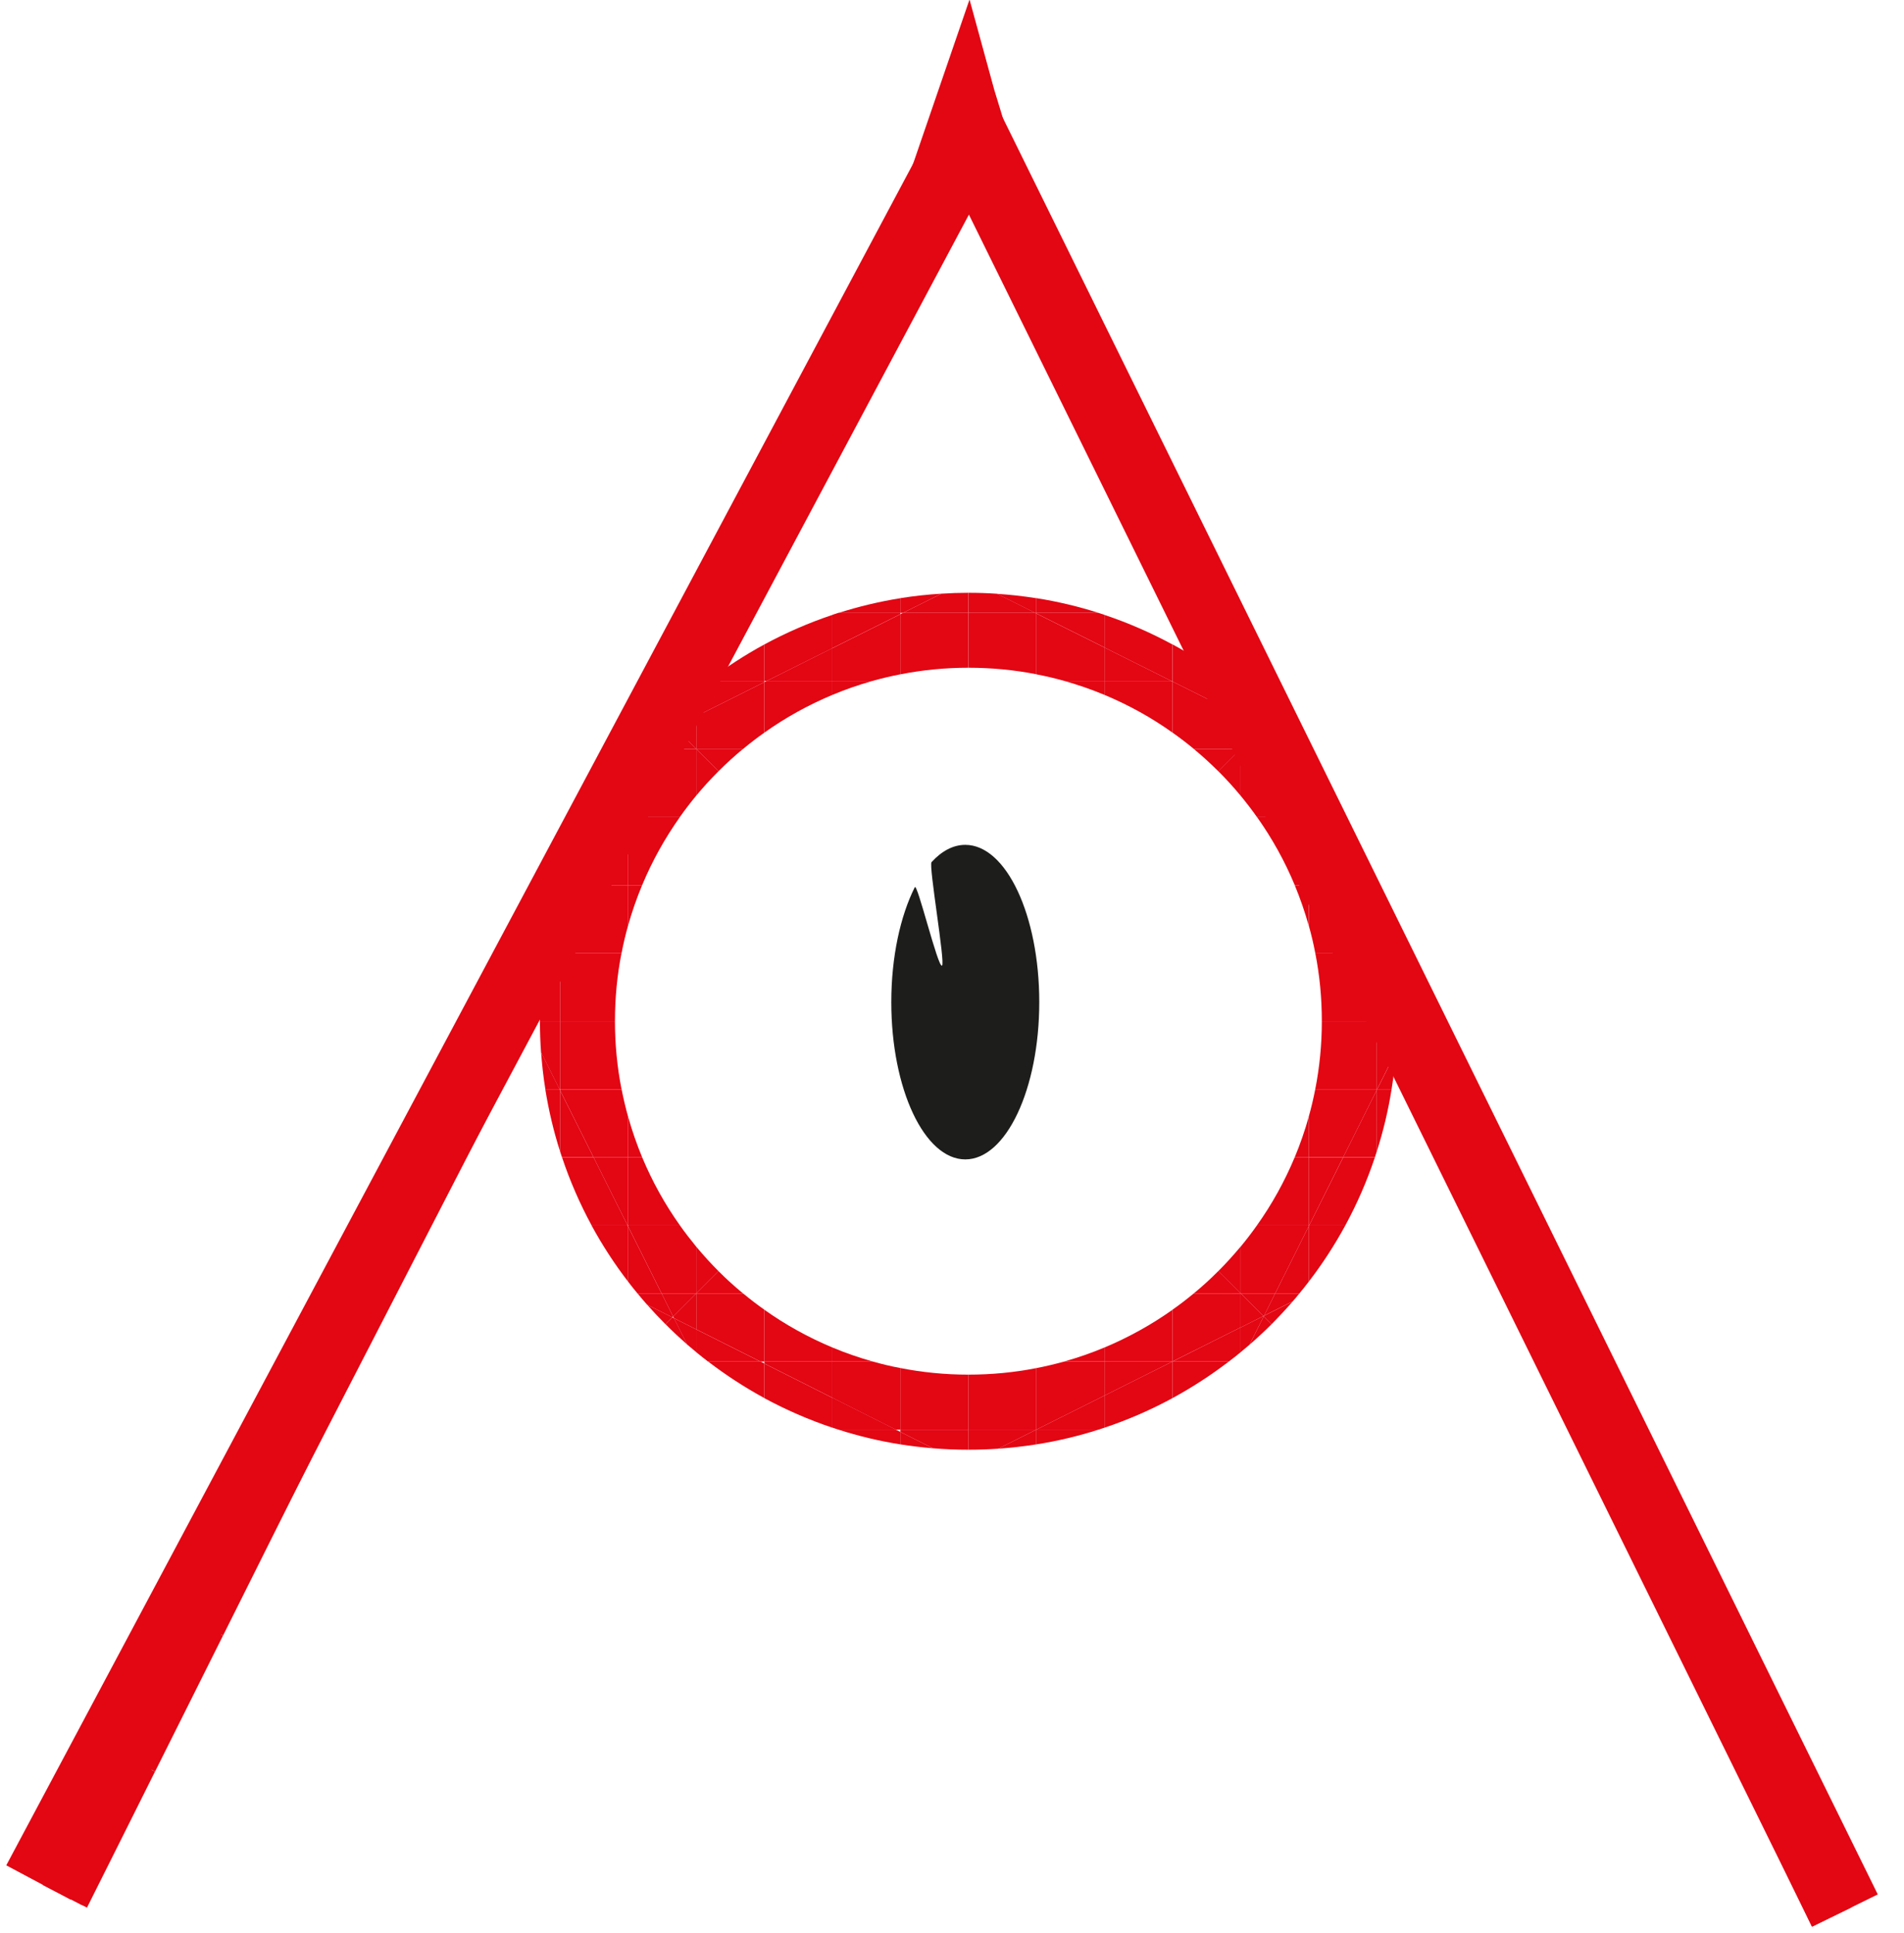 <?xml version="1.0" encoding="UTF-8"?><svg id="Layer_7" xmlns="http://www.w3.org/2000/svg" viewBox="0 0 260.17 264.17"><defs><style>.cls-1,.cls-2,.cls-3{fill:none;stroke:#e30613;stroke-miterlimit:10;}.cls-4{fill:#e30613;}.cls-2{stroke-width:6px;}.cls-3{stroke-width:10px;}.cls-5{fill:#1d1d1b;}</style></defs><path class="cls-5" d="M121.79,136.94c0-6.2,1.24-11.78,3.21-15.71,.34-.68,3.17,11.07,3.72,10.71,.48-.3-1.85-13.68-1.43-14.14,1.38-1.51,2.95-2.36,4.61-2.36,5.59,0,10.11,9.62,10.11,21.49s-4.53,21.49-10.11,21.49-10.11-9.62-10.11-21.49Z"/><g><g><g><path class="cls-4" d="M190.88,139.55h0s-2.75,.01-2.75,.01v-9.29l2.61,5.22c.09,1.34,.14,2.7,.14,4.06Z"/><path class="cls-4" d="M188.13,139.56h2.75c0,1.4-.05,2.79-.15,4.16l-2.56,5.12h-.04v-9.28Z"/><path class="cls-4" d="M188.18,148.84l2.56-5.12c-.12,1.73-.31,3.43-.59,5.12h-1.97Z"/><path class="cls-4" d="M188.18,148.84h1.97c-.46,2.91-1.14,5.74-2.02,8.49v-8.4l.04-.09Z"/><path class="cls-4" d="M188.13,148.93v8.4c-.08,.27-.17,.54-.26,.8h-4.34l4.6-9.2Z"/><path class="cls-4" d="M188.13,148.84v.09l-4.6,9.2h-4.7v-5.54c.35-1.23,.64-2.48,.89-3.75h8.41Z"/><path class="cls-4" d="M188.13,139.56v9.28h-8.41c.59-3,.9-6.11,.9-9.28h7.51Z"/><path class="cls-4" d="M188.13,130.27v9.29h-7.51v-.03c0-3.17-.3-6.27-.89-9.27h8.41Z"/><path class="cls-4" d="M183.48,120.96l4.65,9.31h-8.4c-.24-1.28-.54-2.55-.89-3.79v-5.52h4.65Z"/><path class="cls-4" d="M183.53,158.14h4.34c-1.08,3.24-2.44,6.35-4.04,9.3h-4.94l4.65-9.3Z"/><path class="cls-4" d="M178.89,167.44h4.94c-1.47,2.7-3.14,5.27-5,7.69v-7.58l.06-.11Z"/><polygon class="cls-4" points="183.53 158.14 178.89 167.44 178.83 167.44 178.83 158.14 183.53 158.14"/><polygon class="cls-4" points="178.83 111.66 183.48 120.96 178.83 120.96 178.83 111.66"/><path class="cls-4" d="M178.83,167.55v7.58c-.42,.55-.84,1.08-1.28,1.61h-3.31l4.59-9.19Z"/><path class="cls-4" d="M178.83,167.44v.11l-4.59,9.19h-4.71v-6.4c.78-.94,1.52-1.91,2.22-2.9h7.08Z"/><path class="cls-4" d="M178.83,158.14v9.3h-7.08c2.05-2.88,3.78-6,5.16-9.3h1.92Z"/><path class="cls-4" d="M178.83,152.6v5.54h-1.92c.75-1.79,1.39-3.64,1.92-5.54Z"/><path class="cls-4" d="M178.83,120.96v5.52c-.53-1.89-1.17-3.73-1.91-5.52h1.91Z"/><path class="cls-4" d="M178.83,111.66v9.29h-1.91c-1.37-3.3-3.11-6.42-5.15-9.3h7.06Z"/><path class="cls-4" d="M174.17,102.35l4.65,9.3h-7.06c-.71-1.01-1.46-1.98-2.24-2.93v-6.37h4.65Z"/><path class="cls-4" d="M174.24,176.74h3.31c-.29,.37-.6,.73-.91,1.08l-3.92,1.96,1.52-3.04Z"/><path class="cls-4" d="M172.72,179.79l3.92-1.96c-.93,1.07-1.9,2.11-2.9,3.12l-1.07-1.07,.05-.09Z"/><polygon class="cls-4" points="174.24 176.74 172.72 179.79 172.63 179.83 169.54 176.74 174.24 176.74"/><polygon class="cls-4" points="172.67 99.35 174.17 102.35 169.52 102.35 172.57 99.3 172.67 99.35"/><path class="cls-4" d="M172.67,179.88l1.07,1.07c-.97,.97-1.97,1.9-3,2.79l1.93-3.86Z"/><path class="cls-4" d="M172.67,179.88l-1.93,3.86c-.4,.35-.81,.69-1.22,1.03v-3.38l3.1-1.55,.04,.04Z"/><polygon class="cls-4" points="172.63 179.83 169.52 181.39 169.52 176.74 169.54 176.74 172.63 179.83"/><path class="cls-4" d="M170.62,95.25l2,4.01-.05,.05-3.05-1.53v-3.45c.37,.3,.73,.61,1.1,.92Z"/><polygon class="cls-4" points="169.52 97.77 172.57 99.3 169.52 102.35 169.52 97.77"/><path class="cls-4" d="M169.52,181.39v3.38c-.53,.44-1.06,.86-1.61,1.27h-7.7s9.31-4.66,9.31-4.66Z"/><path class="cls-4" d="M169.52,176.74v4.64l-9.31,4.65v-7.07c1-.7,1.96-1.44,2.9-2.22h6.41Z"/><path class="cls-4" d="M169.52,176.73h0s-6.41,.01-6.41,.01c1.17-.96,2.29-1.98,3.36-3.06l3.05,3.04Z"/><path class="cls-4" d="M169.52,170.34v6.39l-3.05-3.04h0c1.07-1.07,2.08-2.19,3.05-3.35Z"/><path class="cls-4" d="M169.52,102.35v6.37c-.96-1.16-1.97-2.27-3.04-3.34l3.04-3.04Z"/><path class="cls-4" d="M169.52,97.77v4.58h-6.37c-.95-.79-1.93-1.54-2.94-2.25v-6.98l9.31,4.65Z"/><path class="cls-4" d="M169.52,94.32v3.45l-9.31-4.65v-.08h7.69c.55,.41,1.08,.84,1.62,1.28Z"/><path class="cls-4" d="M169.52,102.35l-3.04,3.04c-1.06-1.06-2.18-2.08-3.34-3.04h6.37Z"/><path class="cls-4" d="M160.21,186.04h7.7c-2.43,1.86-5,3.53-7.7,5v-5Z"/><path class="cls-4" d="M167.91,93.05h-7.69v-5c2.7,1.47,5.27,3.13,7.69,5Z"/><path class="cls-4" d="M160.21,186.04v5c-2.95,1.6-6.06,2.96-9.29,4.04v-4.39l9.29-4.65h0Z"/><path class="cls-4" d="M160.21,178.97v7.07h0s0,0,0,0h-9.29v-1.92c3.3-1.38,6.41-3.11,9.29-5.15Z"/><path class="cls-4" d="M160.21,93.12v6.98c-2.88-2.05-6-3.78-9.29-5.15v-1.9h9.14l.15,.08Z"/><path class="cls-4" d="M160.21,88.05v5h-.15l-9.14-4.57v-4.46c3.23,1.08,6.34,2.44,9.29,4.04Z"/><polygon class="cls-4" points="160.21 186.04 150.92 190.69 150.92 186.04 160.21 186.04"/><polygon class="cls-4" points="160.06 93.05 150.92 93.05 150.92 88.48 160.06 93.05"/><path class="cls-4" d="M150.92,190.69v4.39c-.27,.09-.53,.18-.8,.26h-8.51l9.31-4.65Z"/><path class="cls-4" d="M150.92,186.04v4.65l-9.31,4.65v-8.4c1.28-.25,2.54-.55,3.78-.89h5.53Z"/><path class="cls-4" d="M150.92,184.12v1.92h-5.53c1.9-.53,3.74-1.17,5.53-1.92Z"/><path class="cls-4" d="M150.92,93.05v1.9c-1.77-.74-3.59-1.37-5.46-1.9h5.46Z"/><path class="cls-4" d="M150.92,88.48v4.57h-5.46c-1.26-.36-2.54-.66-3.85-.91v-8.31l9.31,4.65Z"/><path class="cls-4" d="M150.92,84.01v4.46l-9.31-4.65v-.08h8.48c.28,.09,.56,.18,.83,.27Z"/><path class="cls-4" d="M141.61,195.34h8.51c-2.75,.88-5.59,1.56-8.51,2.02v-2.02Z"/><path class="cls-4" d="M150.09,83.74h-8.48v-2.01c2.9,.46,5.73,1.13,8.48,2.01Z"/><path class="cls-4" d="M141.61,195.34v2.02c-1.72,.27-3.46,.47-5.22,.59l5.22-2.61Z"/><path class="cls-4" d="M141.61,186.94v8.4h-9.3v-7.51h.01c3.18,0,6.28-.3,9.28-.89Z"/><path class="cls-4" d="M141.61,83.82v8.31c-3-.59-6.11-.89-9.28-.89h-.01v-7.5h9.13l.16,.08Z"/><path class="cls-4" d="M141.61,81.74v2.01h-.16l-5.22-2.61c1.82,.12,3.62,.32,5.39,.6Z"/><path class="cls-4" d="M141.61,195.34l-5.22,2.61c-1.34,.09-2.7,.14-4.06,.14h-.02v-2.75h9.3Z"/><path class="cls-4" d="M141.45,83.74h-9.13v-2.74h.02c1.31,0,2.61,.04,3.89,.13l5.22,2.61Z"/><path class="cls-4" d="M132.31,195.34v2.75c-1.62,0-3.24-.07-4.83-.2l-4.45-2.23v-.31h9.28Z"/><path class="cls-4" d="M132.31,187.83v7.51h-9.28v-8.41c3,.59,6.11,.9,9.28,.9Z"/><path class="cls-4" d="M132.31,83.74v7.5c-3.17,0-6.28,.31-9.28,.9v-8.22l.36-.18h8.92Z"/><path class="cls-4" d="M132.31,81v2.74h-8.92l5.26-2.62c1.21-.08,2.43-.12,3.67-.12Z"/><path class="cls-4" d="M128.65,81.12l-5.26,2.62h-.36v-2.01c1.84-.29,3.71-.5,5.61-.61Z"/><path class="cls-4" d="M123.03,195.66l4.45,2.23c-1.5-.12-2.98-.3-4.45-.53v-1.7Z"/><path class="cls-4" d="M123.03,195.66v1.7c-2.91-.46-5.73-1.14-8.48-2.02h7.85l.63,.31Z"/><path class="cls-4" d="M123.03,186.93v8.41h-.63l-8.67-4.35v-4.95h5.53c1.24,.35,2.49,.65,3.77,.89Z"/><path class="cls-4" d="M123.03,83.92v8.22c-1.3,.25-2.58,.55-3.84,.91h-5.45v-4.48l9.29-4.64Z"/><path class="cls-4" d="M123.03,83.74v.18l-9.29,4.64v-4.55c.28-.1,.56-.19,.84-.28h8.45Z"/><path class="cls-4" d="M123.03,81.74v2.01h-8.45c2.74-.87,5.56-1.55,8.45-2.01Z"/><path class="cls-4" d="M122.4,195.34h-7.85c-.27-.08-.54-.17-.81-.27v-4.09l8.67,4.35Z"/><path class="cls-4" d="M119.27,186.04h-5.53v-1.92c1.79,.75,3.64,1.39,5.53,1.92Z"/><path class="cls-4" d="M113.74,93.05h5.45c-1.87,.53-3.69,1.16-5.45,1.9v-1.9Z"/><path class="cls-4" d="M113.74,190.99v4.09c-3.23-1.08-6.34-2.44-9.3-4.04v-4.72l9.3,4.68Z"/><polygon class="cls-4" points="113.74 186.04 113.74 190.99 104.44 186.31 104.44 186.04 113.74 186.04"/><path class="cls-4" d="M113.74,184.12v1.92h-9.3v-7.08c2.88,2.05,6,3.78,9.3,5.16Z"/><path class="cls-4" d="M113.74,93.05v1.9c-3.3,1.38-6.42,3.11-9.3,5.16v-6.9l.32-.16h8.98Z"/><polygon class="cls-4" points="113.74 88.56 113.74 93.05 104.76 93.05 113.74 88.56"/><path class="cls-4" d="M113.74,84.02v4.55l-8.98,4.48h-.32v-4.99c2.96-1.6,6.07-2.96,9.3-4.04Z"/><path class="cls-4" d="M104.44,186.31v4.72c-2.7-1.47-5.27-3.14-7.69-5h7.15l.54,.27Z"/><path class="cls-4" d="M104.44,178.96v7.08h-.54l-8.76-4.4v-4.9h6.41c.94,.78,1.9,1.52,2.9,2.22Z"/><path class="cls-4" d="M104.44,93.21v6.9c-1.01,.71-1.98,1.46-2.93,2.25h-6.37v-4.5l9.3-4.65Z"/><path class="cls-4" d="M104.44,93.05v.16l-9.3,4.65v-3.52c.53-.44,1.07-.88,1.62-1.29h7.68Z"/><path class="cls-4" d="M104.44,88.06v4.99h-7.68c2.42-1.86,4.99-3.53,7.68-4.99Z"/><path class="cls-4" d="M103.89,186.04h-7.15c-.55-.42-1.08-.85-1.62-1.29v-3.11l8.76,4.4Z"/><path class="cls-4" d="M101.54,176.74h-6.41l3.05-3.05c1.07,1.07,2.19,2.09,3.36,3.05Z"/><path class="cls-4" d="M95.15,102.35h6.36c-1.16,.96-2.27,1.97-3.33,3.03l-3.03-3.03Z"/><path class="cls-4" d="M95.13,170.34c.97,1.16,1.98,2.28,3.05,3.35l-3.05,3.05v-6.4Z"/><path class="cls-4" d="M95.15,102.35l3.03,3.03c-1.07,1.06-2.08,2.18-3.05,3.34v-6.37h.01Z"/><path class="cls-4" d="M95.13,181.64v3.11c-.42-.34-.83-.69-1.24-1.04l-1.8-3.59,3.04,1.52Z"/><polygon class="cls-4" points="95.13 176.74 95.13 181.64 92.1 180.12 91.98 179.89 95.13 176.74"/><path class="cls-4" d="M95.13,170.34v6.4h-4.72l-4.58-9.16v-.15h7.07c.71,1,1.45,1.96,2.22,2.9Z"/><path class="cls-4" d="M95.13,102.35v6.37c-.78,.95-1.53,1.92-2.24,2.93h-7.06v-.04l4.63-9.26h4.67Z"/><polygon class="cls-4" points="95.13 102.34 95.13 102.35 90.47 102.35 91.91 99.46 92.14 99.35 95.13 102.34"/><polygon class="cls-4" points="95.13 97.85 95.13 102.34 92.14 99.35 95.13 97.85"/><path class="cls-4" d="M95.13,94.34v3.52l-2.99,1.49-.11-.11,1.97-3.94c.37-.32,.75-.65,1.14-.96Z"/><polygon class="cls-4" points="95.13 176.74 91.98 179.89 90.41 176.74 95.13 176.74"/><path class="cls-4" d="M92.1,180.12l1.8,3.59c-1.02-.89-2.01-1.81-2.96-2.77l.94-.94,.22,.12Z"/><path class="cls-4" d="M92.91,167.44h-7.07v-9.3h1.91c1.38,3.3,3.11,6.42,5.16,9.3Z"/><path class="cls-4" d="M85.83,111.66h7.06c-2.04,2.88-3.78,6-5.15,9.3h-1.91v-9.3Z"/><path class="cls-4" d="M90.41,176.74l1.57,3.15-.11,.11-3.45-1.73c-.44-.5-.88-1.01-1.3-1.53h3.29Z"/><path class="cls-4" d="M91.87,180l-.94,.94c-.87-.87-1.7-1.76-2.51-2.67l3.45,1.73Z"/><path class="cls-4" d="M85.83,167.59l4.58,9.16h-3.29c-.44-.53-.87-1.07-1.29-1.62v-7.54Z"/><path class="cls-4" d="M87.75,158.14h-1.91v-5.51c.53,1.89,1.17,3.72,1.91,5.51Z"/><path class="cls-4" d="M85.83,120.96h1.91c-.74,1.77-1.38,3.61-1.91,5.48v-5.48Z"/><path class="cls-4" d="M85.83,167.59v7.54c-1.86-2.42-3.53-4.99-5-7.69h4.92l.07,.15Z"/><polygon class="cls-4" points="85.83 158.14 85.83 167.44 85.76 167.44 81.11 158.14 85.83 158.14"/><path class="cls-4" d="M85.83,152.63v5.51h-4.72l-4.57-9.15v-.14h8.4c.25,1.28,.55,2.54,.9,3.79Z"/><path class="cls-4" d="M85.83,120.96v5.48c-.35,1.25-.66,2.53-.9,3.82h-8.39v-.04l4.63-9.26h4.67Z"/><polygon class="cls-4" points="85.83 111.66 85.83 120.96 81.17 120.96 85.81 111.66 85.83 111.66"/><path class="cls-4" d="M81.11,158.14l4.65,9.3h-4.92c-1.6-2.95-2.96-6.06-4.04-9.3h4.31Z"/><path class="cls-4" d="M84.93,148.84h-8.4v-9.28h7.5c0,3.17,.31,6.28,.9,9.28Z"/><path class="cls-4" d="M76.53,130.26h8.39c-.59,3-.89,6.1-.89,9.27v.03h-7.5v-9.3Z"/><path class="cls-4" d="M76.53,148.98l4.57,9.15h-4.31c-.09-.27-.18-.53-.26-.8v-8.35Z"/><path class="cls-4" d="M76.53,148.98v8.35c-.88-2.75-1.55-5.58-2.02-8.49h1.95l.07,.14Z"/><path class="cls-4" d="M76.53,139.56v9.28h-.07l-2.53-5.06c-.1-1.39-.15-2.8-.15-4.22h2.75Z"/><path class="cls-4" d="M76.53,130.26v9.3h-2.75c0-1.4,.05-2.77,.15-4.13l2.59-5.17h.02Z"/><path class="cls-4" d="M76.47,148.84h-1.95c-.27-1.66-.46-3.35-.58-5.06l2.53,5.06Z"/></g><g><polyline class="cls-1" points="123.03 37.21 126.71 29.85 127.67 27.94 131.93 19.42 132.31 18.66"/><polyline class="cls-1" points="113.74 55.8 115.77 51.73 118.37 46.54 121.36 40.55 123.01 37.24"/><polyline class="cls-1" points="104.44 74.41 108.1 67.07 109.07 65.14 109.77 63.73 113.71 55.85"/><polyline class="cls-1" points="95.13 93.02 99.77 83.74 103 77.27 104.42 74.44"/><polyline class="cls-1" points="92.03 99.24 94 95.29 95.12 93.05"/><polyline class="cls-1" points="85.83 111.62 90.47 102.35 91.91 99.46"/><polyline class="cls-1" points="76.53 130.22 81.17 120.96 85.81 111.66"/><polyline class="cls-1" points="71.86 139.56 73.93 135.43 76.52 130.26"/><polyline class="cls-1" points="57.93 167.44 58.15 167 59.72 163.85 62.58 158.14 64.92 153.45 67.23 148.84 71.84 139.6"/><polyline class="cls-1" points="48.63 186.04 51.71 179.87 52.15 179 53.28 176.74 57.93 167.45"/><polyline class="cls-1" points="39.34 204.63 41.19 200.94 43.98 195.34 46.56 190.19 48.63 186.04"/><polyline class="cls-1" points="30.04 223.24 34.68 213.95 35.99 211.32 39.33 204.65"/><polyline class="cls-1" points="20.74 241.84 25.39 232.54 30.03 223.25"/><polyline class="cls-1" points="11.44 260.43 16.09 251.14 20.73 241.85"/><polyline class="cls-1" points="141.61 37.23 137.92 29.85 136.96 27.94 132.7 19.42 132.33 18.68"/><polyline class="cls-1" points="160.21 74.43 156.58 67.17 155.57 65.14 154.86 63.72 150.92 55.85 148.86 51.73 146.26 46.54 143.27 40.55 141.62 37.24"/><polyline class="cls-1" points="169.52 93.05 164.87 83.74 161.62 77.26 160.22 74.44"/><polyline class="cls-1" points="172.62 99.25 170.62 95.25 169.52 93.05"/><polyline class="cls-1" points="178.82 111.66 174.17 102.35 172.67 99.35"/><polyline class="cls-1" points="188.13 130.26 183.48 120.96 178.83 111.66"/><polyline class="cls-1" points="192.78 139.56 190.74 135.49 188.13 130.27"/><line class="cls-1" x1="197.42" y1="148.84" x2="192.8" y2="139.6"/><polyline class="cls-1" points="216.02 186.04 212.93 179.86 212.5 179.01 211.37 176.74 206.74 167.47 206.72 167.44 206.5 167.01 204.86 163.72 202.07 158.14 199.73 153.47 197.43 148.87"/><polyline class="cls-1" points="225.33 204.65 223.47 200.95 220.67 195.34 218.09 190.19 216.03 186.06"/><polyline class="cls-1" points="253.21 260.42 248.57 251.14 243.94 241.86 243.93 241.84 239.27 232.54 234.64 223.27 234.62 223.24 229.97 213.95 228.66 211.33 225.33 204.66"/></g></g><line class="cls-2" x1="132.52" y1="18.22" x2="8.49" y2="258.93"/><line class="cls-2" x1="132.52" y1="18.22" x2="250.28" y2="261.94"/><polyline class="cls-2" points="132.49 18.11 132.49 18.91 132.51 18.91 132.51 18.11"/></g><line class="cls-3" x1="252.1" y1="261.06" x2="132.5" y2="18.22"/><line class="cls-3" x1="132.5" y1="18.5" x2="5.27" y2="257.23"/><polygon class="cls-4" points="139.84 25.29 123.77 25.29 132.48 -.07 135.87 12.31 139.84 25.29"/></svg>